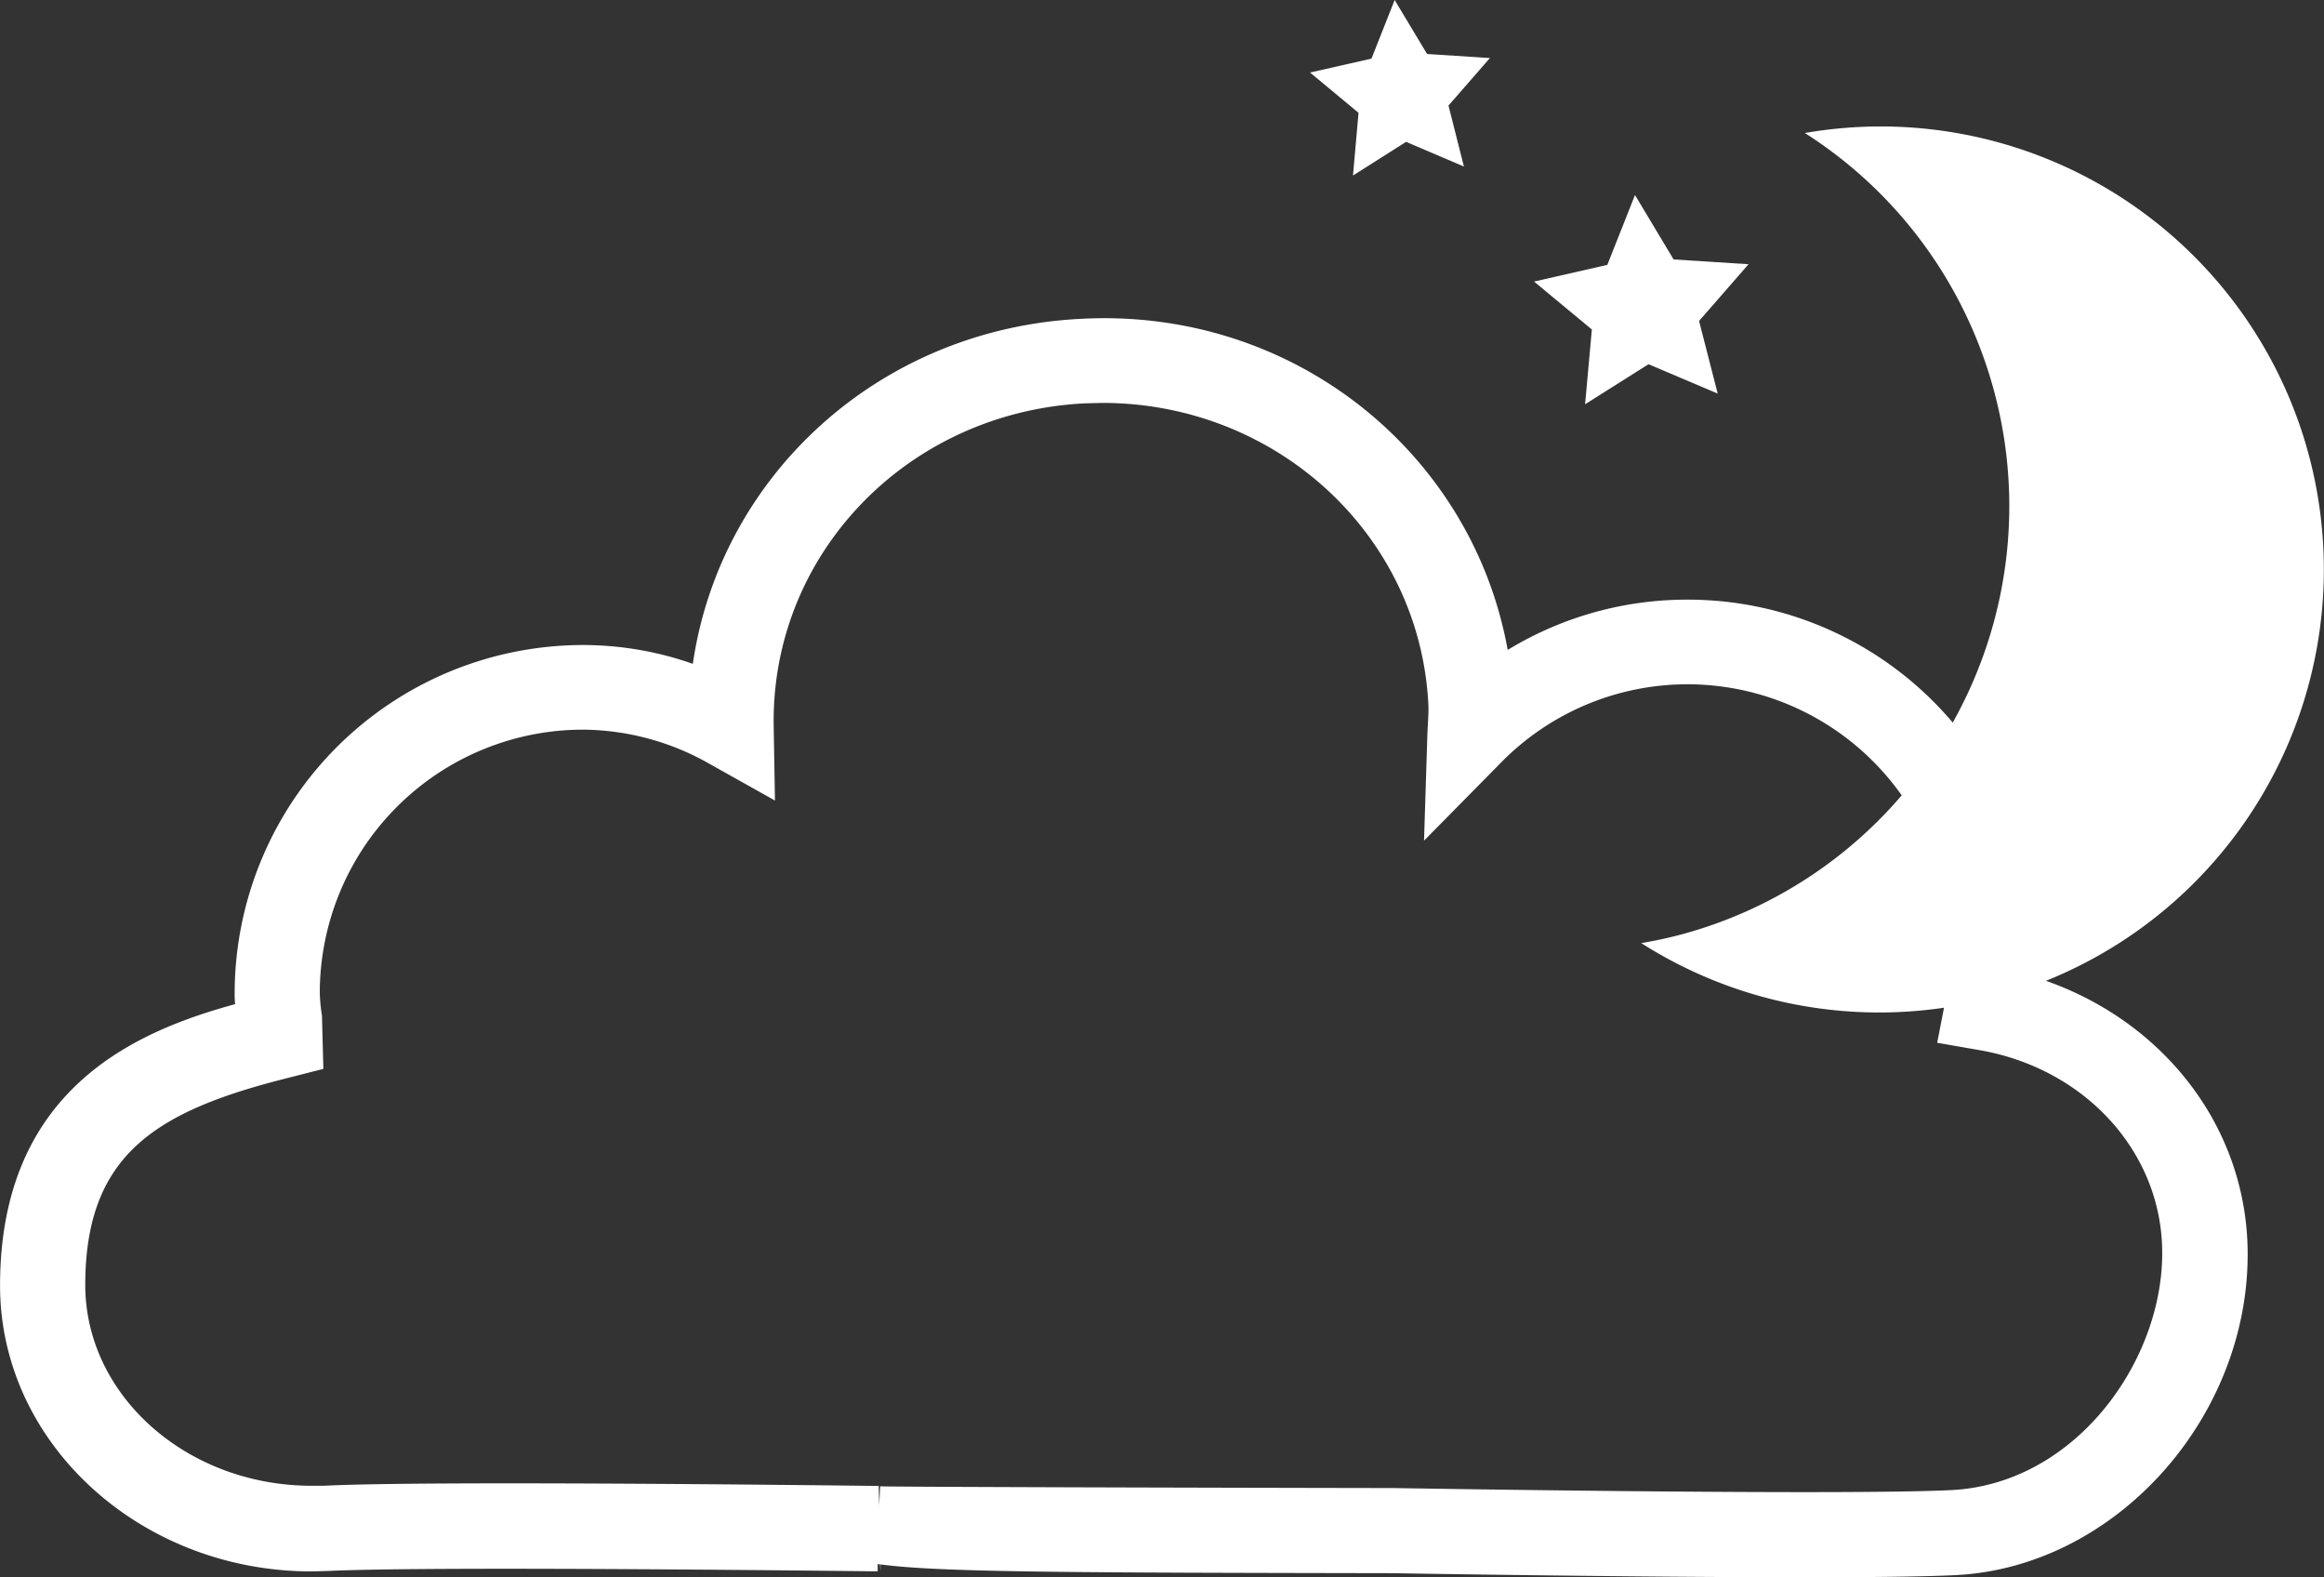 <svg id="Layer_1" data-name="Layer 1" xmlns="http://www.w3.org/2000/svg" viewBox="0 0 364.75 247.49"><rect x="0" y="0" width="364.75" height="247.49" fill="#333333" stroke="none"/><defs><style>.cls-1{fill:#fff;}</style></defs><path class="cls-1" d="M-1921.74,2171.67a69.56,69.56,0,0,0,40.26-85.89,69.57,69.57,0,0,0-78.1-47.14,69.28,69.28,0,0,1,28.74,37.25,69.42,69.42,0,0,1-5.53,55.26,54.47,54.47,0,0,0-41.58-19.29,54.07,54.07,0,0,0-28.27,7.89c-5.54-30.79-33.53-53.76-67-51.95-31.56,1.56-56.59,24.56-60.89,54.13a52.1,52.1,0,0,0-17.26-2.95,54.71,54.71,0,0,0-54.65,54.65,14,14,0,0,0,.07,1.7c-15.25,4.18-36.9,13.08-36.89,44.18,0,24.72,22,44.83,48.9,44.83l2.59-.07c16.8-.81,86.23.07,86.25.06v-1.15l.37.06.07,1.08,0-1.08c9.23,1.26,30.62,1.29,80.36,1.38,0,0,37.34.64,64.47.64,10.26,0,19.08-.09,23.95-.34,25.7-1.29,47.06-25.89,45.74-52.66C-1891.1,2193.65-1903.73,2178-1921.74,2171.67Zm-14.85,79.91c-17.59.87-87.48-.32-87.62-.32-31-.05-78-.18-80.5-.27l-.15,3-.08-3.06s-32.11-.41-58.06-.41c-12.47,0-23.55.1-29,.38l-1.93,0c-19.57,0-35.51-14.13-35.54-31.48,0-20.69,11.32-27.42,32.23-32.62l5.14-1.31-.22-8.39a26,26,0,0,1-.34-3.54,41.34,41.34,0,0,1,41.3-41.3,40.66,40.66,0,0,1,20,5.44l10.14,5.68-.2-11.61c-.47-27.05,21-49.33,48.85-50.71l2.71-.07c27.39,0,49.88,20.75,51.19,47.33.05.9,0,1.77-.14,4.3l-.54,17.06,12-12.17a41,41,0,0,1,29.4-12.37,41.2,41.2,0,0,1,33.57,17.43,69.23,69.23,0,0,1-31.35,20.87,66.09,66.09,0,0,1-9.53,2.31,69.5,69.5,0,0,0,47.52,10.14l-1.07,5.5,6.71,1.17c16.09,2.82,27.84,15.29,28.57,30.3C-1902.66,2230.36-1916.63,2250.58-1936.59,2251.58Z" transform="translate(2242.85 -2017.77)"/><polygon class="cls-1" points="248.78 63.43 258.73 57.15 269.59 61.76 266.67 50.36 274.43 41.46 262.67 40.71 256.61 30.6 252.27 41.56 240.77 44.18 249.84 51.7 248.78 63.43"/><polygon class="cls-1" points="212.35 27.54 220.68 22.26 229.76 26.13 227.34 16.56 233.84 9.11 223.98 8.47 218.89 0 215.25 9.2 205.61 11.38 213.22 17.7 212.35 27.54"/></svg>